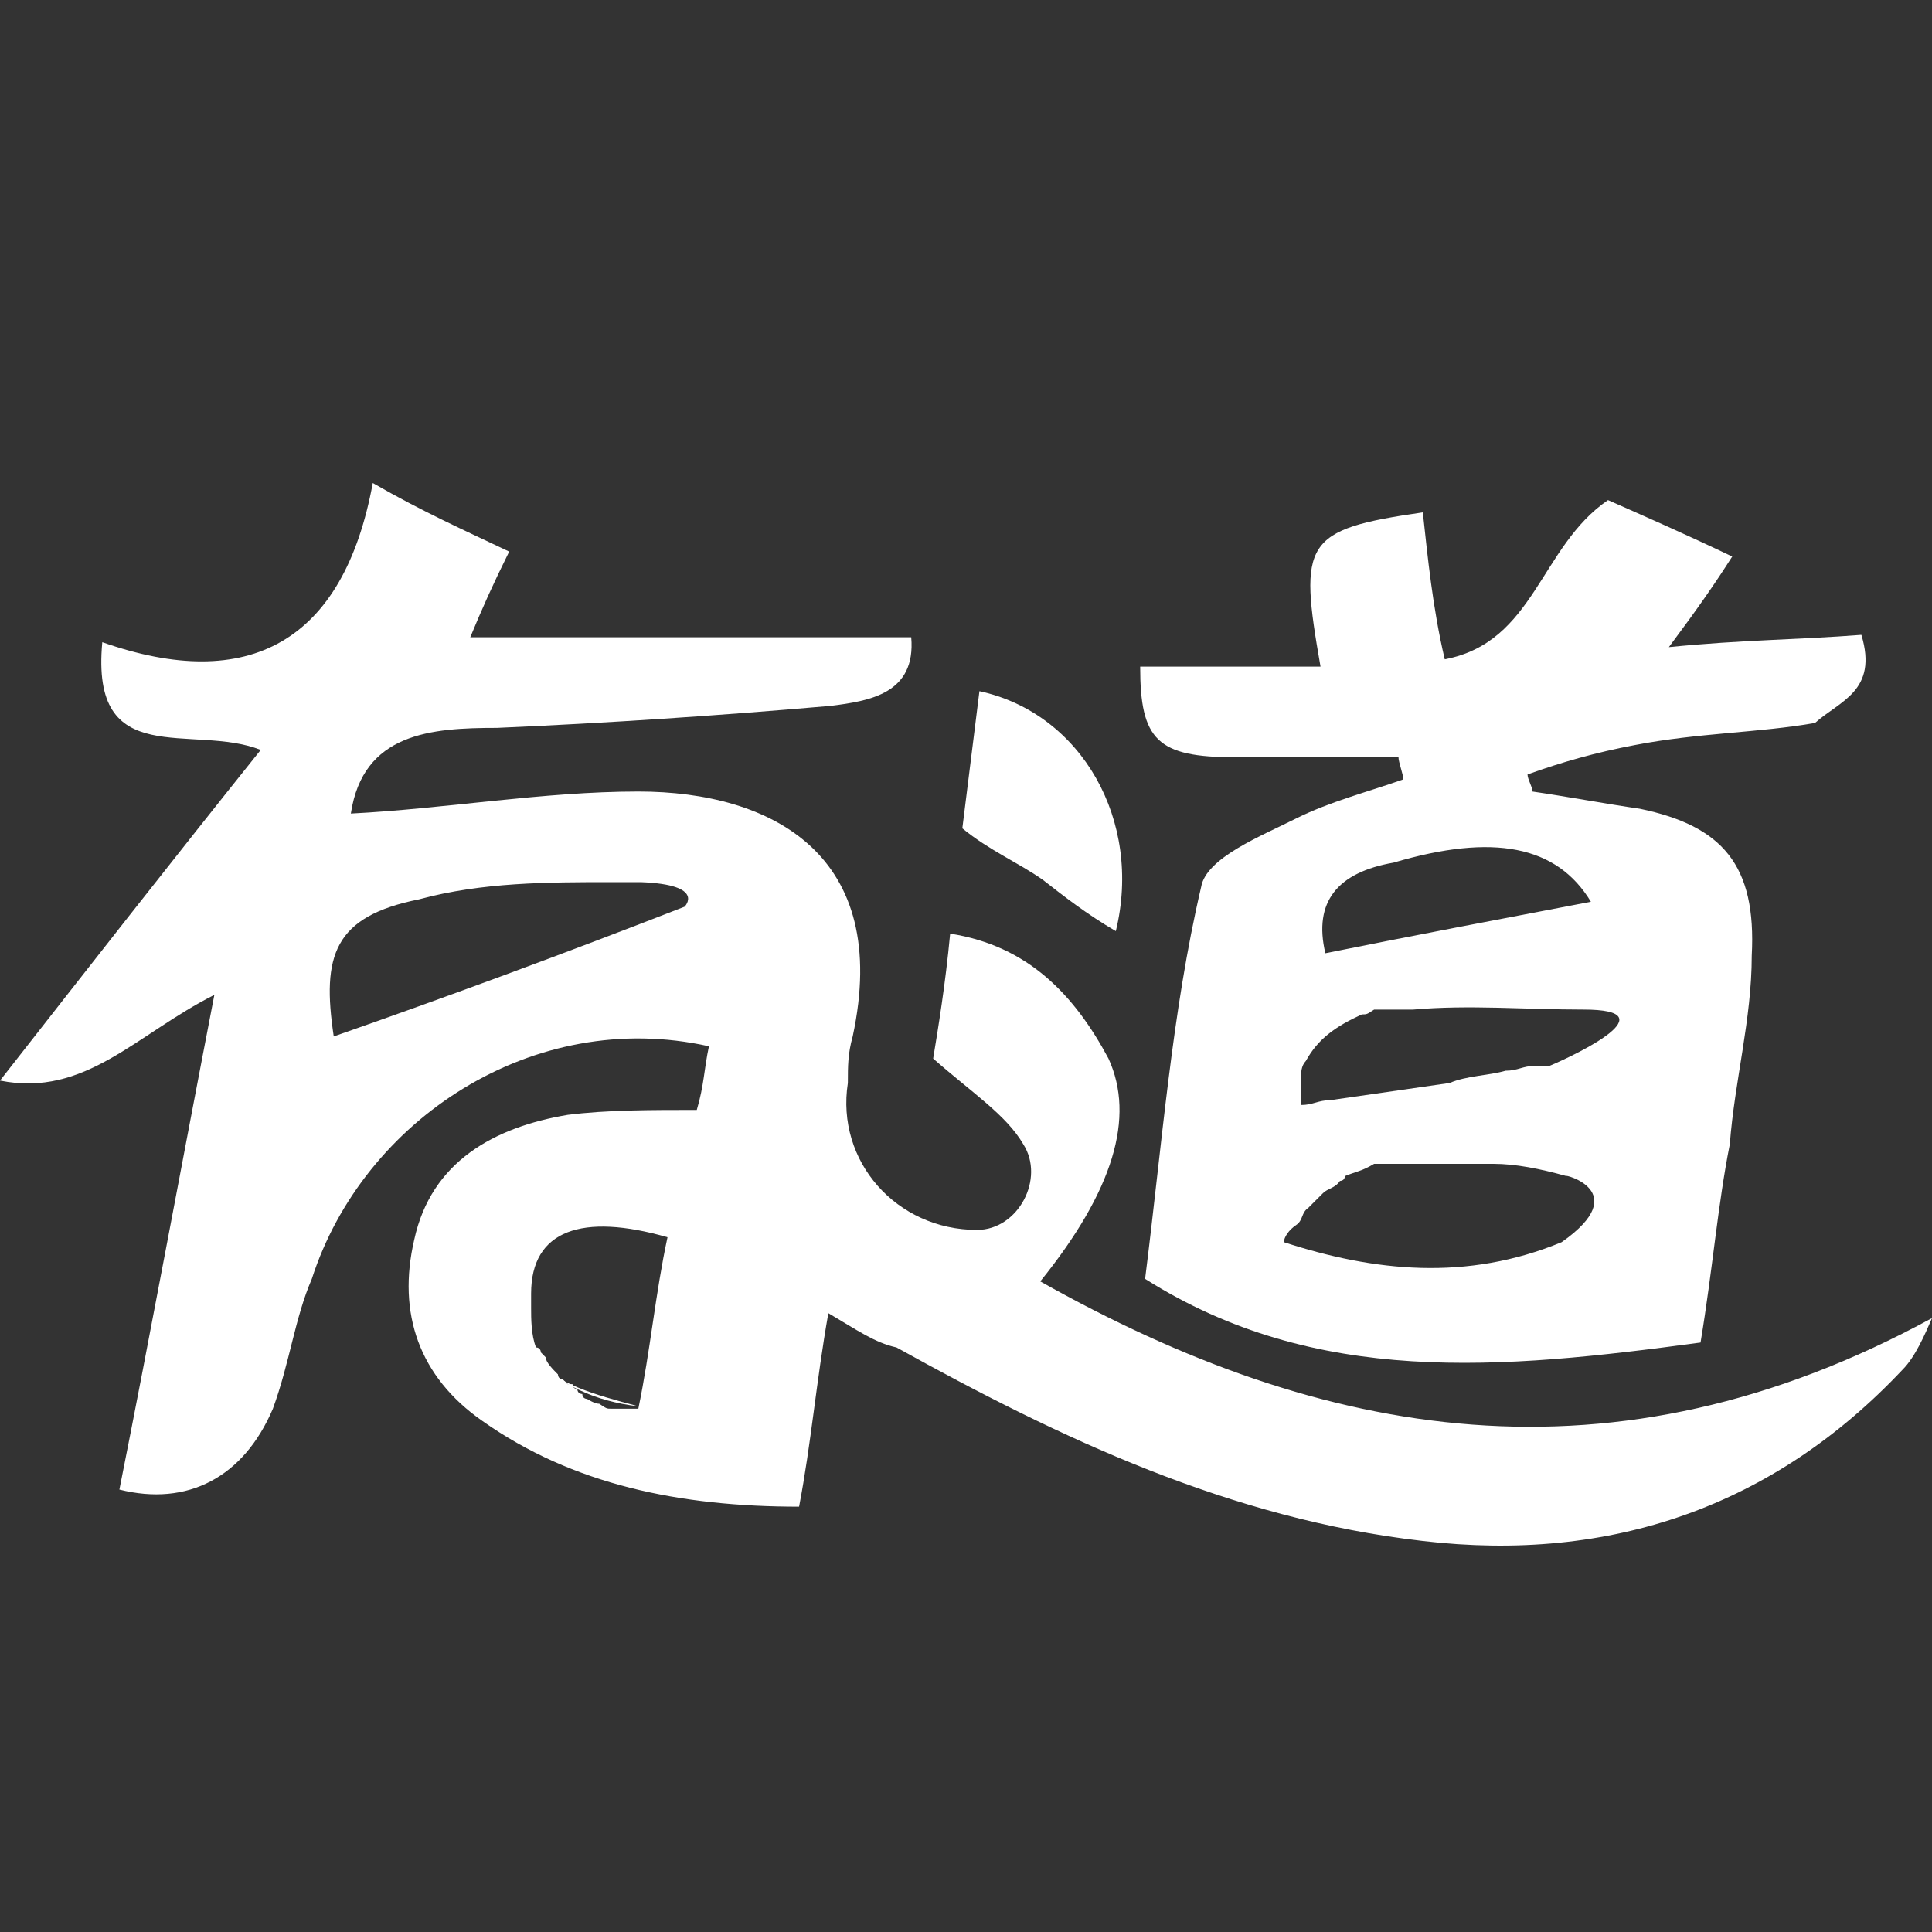 <svg width="20" height="20" viewBox="0 0 20 20" fill="none" xmlns="http://www.w3.org/2000/svg">
<rect x="0" y="0" width="20" height="20" fill="#333333" stroke="none"/>
<path d="M10.769 13.265C11.526 12.327 11.753 11.566 11.475 10.958C11.122 10.299 10.643 9.791 9.836 9.665C9.786 10.197 9.71 10.653 9.66 10.958C10.063 11.313 10.416 11.541 10.593 11.845C10.82 12.2 10.542 12.732 10.114 12.732C9.281 12.732 8.651 12.022 8.777 11.211C8.777 11.034 8.777 10.907 8.827 10.729C9.231 8.853 7.995 8.194 6.608 8.194C5.624 8.194 4.615 8.372 3.632 8.422C3.758 7.586 4.464 7.535 5.145 7.535C6.305 7.484 7.44 7.408 8.6 7.307C9.004 7.256 9.483 7.18 9.433 6.597H4.868C4.994 6.293 5.095 6.065 5.271 5.71C4.792 5.482 4.388 5.304 3.859 5C3.556 6.648 2.573 7.18 1.059 6.648C0.933 7.992 1.992 7.484 2.699 7.763C1.765 8.93 0.933 9.994 0 11.186C0.883 11.363 1.412 10.704 2.219 10.299C1.866 12.124 1.564 13.772 1.236 15.42C1.942 15.597 2.522 15.293 2.825 14.583C3.001 14.101 3.052 13.645 3.228 13.239C3.758 11.591 5.523 10.425 7.339 10.831C7.289 11.059 7.289 11.236 7.213 11.49C6.734 11.49 6.28 11.49 5.876 11.541C5.12 11.668 4.464 12.022 4.288 12.834C4.111 13.594 4.338 14.253 4.994 14.71C5.927 15.369 7.037 15.597 8.272 15.597C8.398 14.938 8.449 14.304 8.575 13.594C8.878 13.772 9.054 13.899 9.281 13.949C10.971 14.887 12.736 15.724 14.729 15.952C16.671 16.18 18.361 15.597 19.697 14.177C19.823 14.051 19.924 13.822 20 13.645C16.696 15.445 13.695 14.912 10.769 13.265ZM7.087 9.386C5.851 9.868 4.615 10.324 3.455 10.729C3.329 9.893 3.455 9.487 4.338 9.31C4.994 9.132 5.675 9.132 6.33 9.132H6.633C7.314 9.158 7.087 9.386 7.087 9.386ZM6.91 12.808C6.784 13.391 6.734 13.975 6.608 14.583H6.33C6.28 14.583 6.28 14.583 6.204 14.532C6.154 14.532 6.078 14.482 6.078 14.482C6.078 14.482 6.028 14.482 6.028 14.431C6.028 14.431 5.977 14.431 5.977 14.38C5.977 14.38 5.927 14.38 5.927 14.329H5.876L5.826 14.279C5.776 14.279 5.776 14.228 5.776 14.228C5.725 14.177 5.649 14.101 5.649 14.051L5.599 14C5.599 14 5.599 13.949 5.549 13.949C5.498 13.822 5.498 13.645 5.498 13.543V13.391C5.498 12.732 6.028 12.555 6.91 12.808Z" fill="white"/>
<path d="M19.269 6.572C18.613 6.623 18.033 6.623 17.276 6.699C17.579 6.293 17.755 6.039 17.932 5.761C17.453 5.532 17.049 5.355 16.646 5.177C15.94 5.659 15.889 6.648 14.956 6.825C14.83 6.293 14.779 5.761 14.729 5.304C13.493 5.482 13.443 5.608 13.67 6.901H11.803C11.803 7.662 11.98 7.839 12.787 7.839H14.477C14.477 7.89 14.527 8.017 14.527 8.068C14.174 8.194 13.771 8.296 13.417 8.473C13.064 8.651 12.484 8.879 12.434 9.183C12.131 10.476 12.03 11.845 11.854 13.239C13.619 14.355 15.536 14.177 17.604 13.898C17.73 13.138 17.781 12.479 17.907 11.845C17.957 11.186 18.134 10.552 18.134 9.893C18.184 8.955 17.831 8.549 16.974 8.372C16.62 8.321 16.217 8.245 15.864 8.194C15.864 8.144 15.813 8.068 15.813 8.017C16.166 7.89 16.52 7.789 16.923 7.713C17.579 7.586 18.209 7.586 18.789 7.484C19.042 7.256 19.445 7.155 19.269 6.572ZM16.166 12.859C15.183 13.265 14.225 13.163 13.291 12.859C13.291 12.808 13.342 12.732 13.417 12.682C13.493 12.631 13.468 12.555 13.543 12.504L13.594 12.453L13.644 12.403L13.695 12.352C13.745 12.301 13.821 12.301 13.871 12.225C13.871 12.225 13.922 12.225 13.922 12.175C14.048 12.124 14.098 12.124 14.225 12.048H15.46C15.687 12.048 15.94 12.098 16.217 12.175C16.166 12.149 16.923 12.327 16.166 12.859ZM16.04 11.034H15.889C15.763 11.034 15.713 11.084 15.586 11.084C15.41 11.135 15.183 11.135 15.006 11.211L13.771 11.389C13.644 11.389 13.594 11.439 13.468 11.439V11.161C13.468 11.11 13.468 11.034 13.518 10.983C13.644 10.755 13.821 10.628 14.098 10.501C14.149 10.501 14.149 10.501 14.225 10.451H14.628C15.208 10.4 15.788 10.451 16.393 10.451C17.276 10.451 16.343 10.907 16.04 11.034ZM16.469 9.335C15.536 9.513 14.603 9.69 13.72 9.868C13.594 9.335 13.846 9.031 14.426 8.93C15.46 8.625 16.116 8.752 16.469 9.335ZM9.962 8.575L10.139 7.155C11.198 7.383 11.829 8.499 11.551 9.639C11.248 9.462 11.021 9.284 10.794 9.107C10.542 8.93 10.24 8.803 9.962 8.575ZM5.448 13.924C5.498 13.975 5.498 14.051 5.574 14.101C5.574 14.051 5.498 13.975 5.448 13.924ZM6.608 14.558C6.129 14.431 5.776 14.329 5.549 14.076C5.801 14.329 6.154 14.507 6.608 14.558Z" fill="white"/>
</svg>
